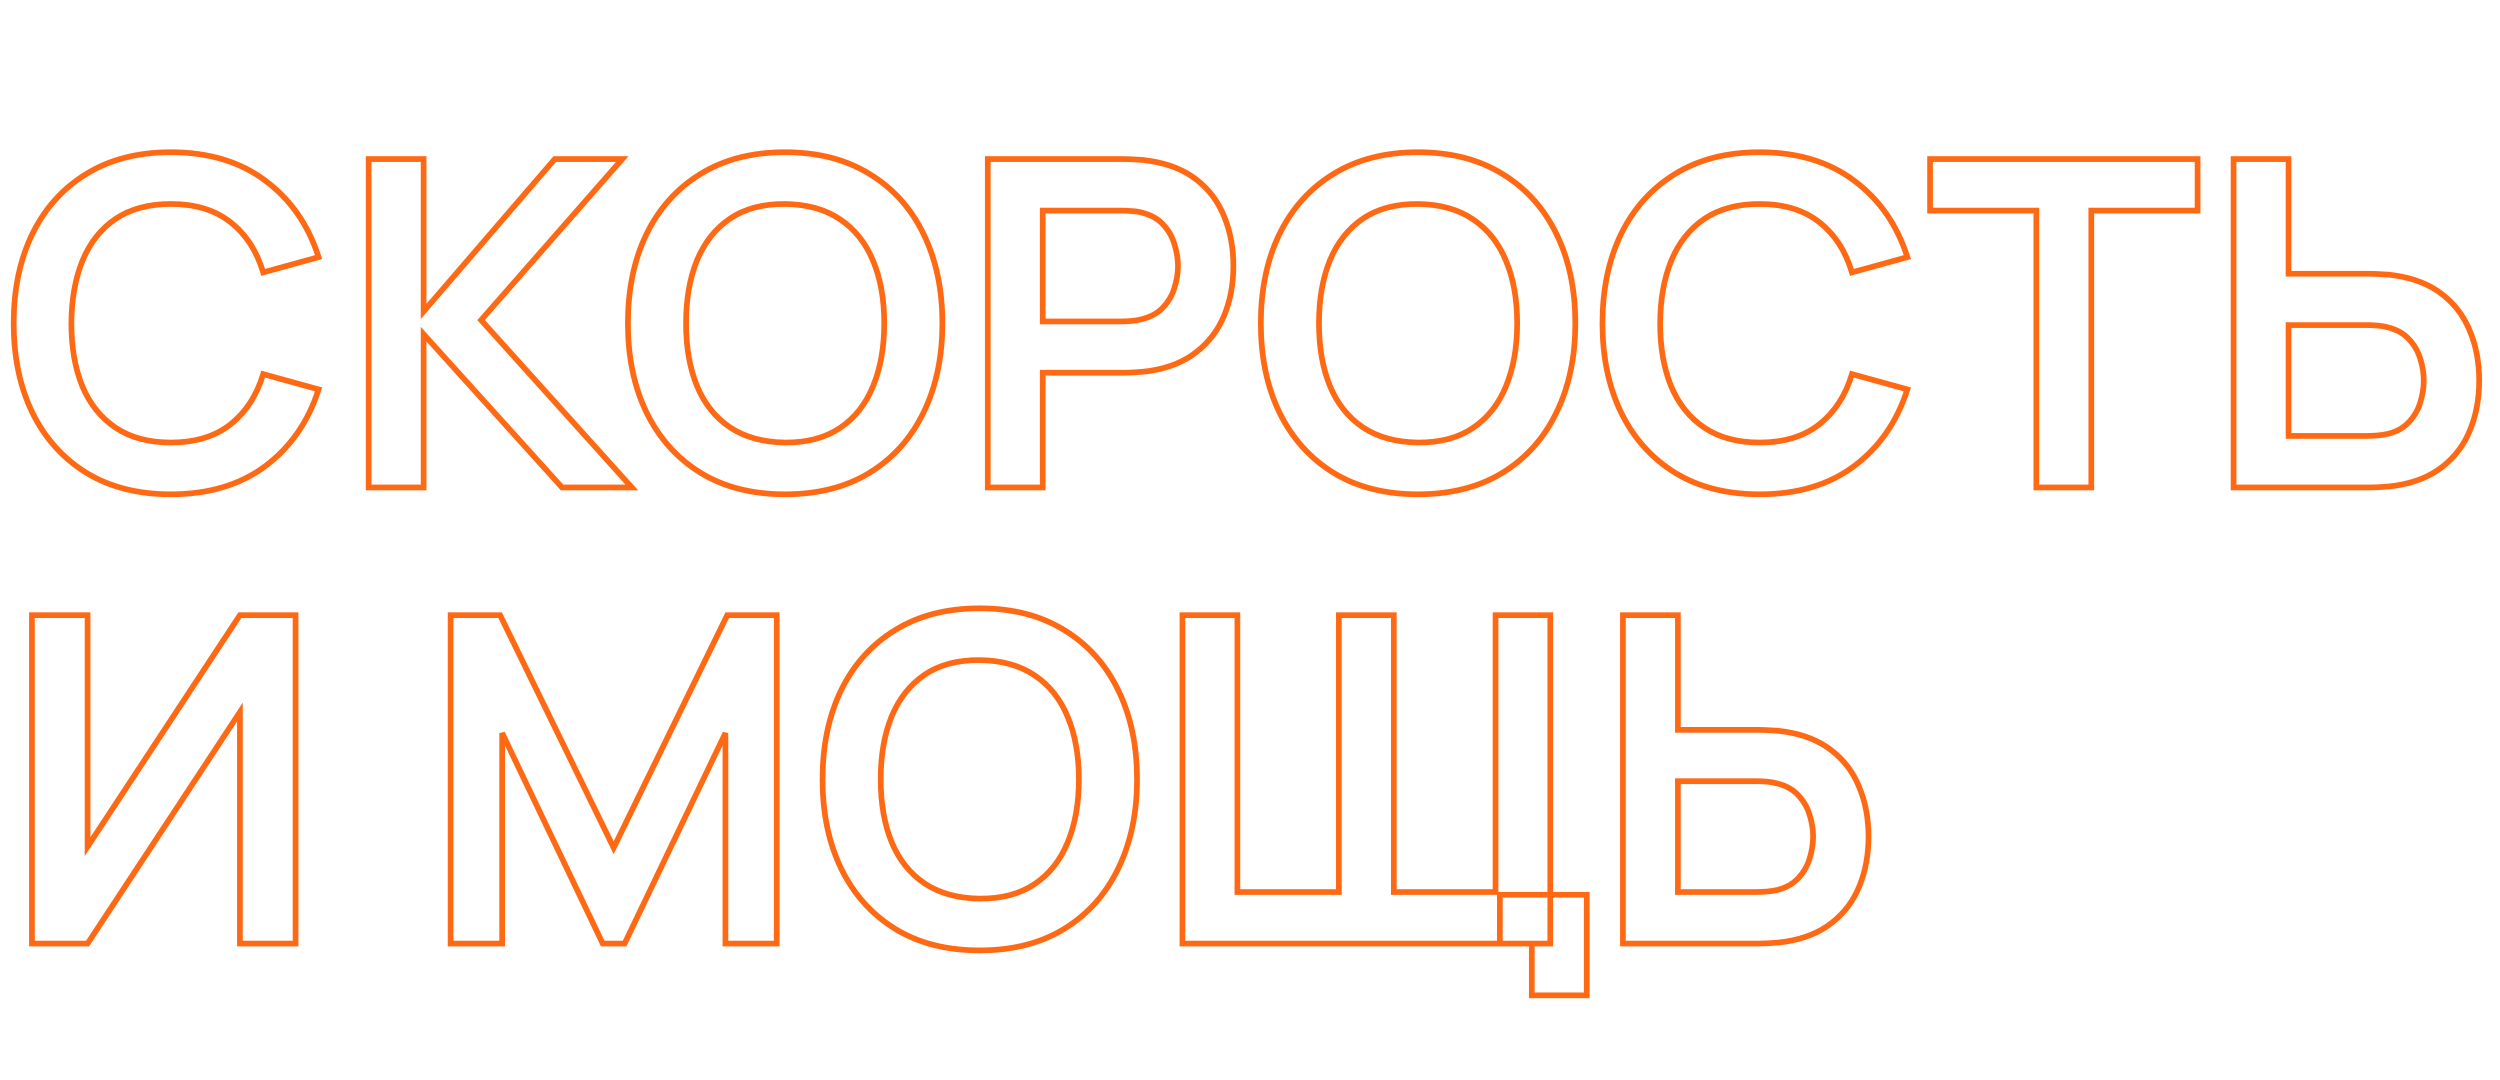 <svg width="877" height="379" viewBox="0 0 877 379" fill="none" xmlns="http://www.w3.org/2000/svg">
<path d="M30.32 165.88L29.795 166.731L29.799 166.734L30.32 165.88ZM11.36 144.76L10.46 145.197L10.462 145.201L11.36 144.76ZM11.36 82.04L10.462 81.599L10.46 81.603L11.36 82.04ZM30.32 61L30.841 61.854L30.845 61.851L30.32 61ZM93.12 63.4L92.519 64.199L92.522 64.201L93.12 63.4ZM111.76 90.2L112.026 91.164L113.028 90.888L112.713 89.897L111.76 90.2ZM92.32 95.56L91.362 95.846L91.641 96.784L92.586 96.524L92.32 95.56ZM80.88 77.96L80.259 78.744L80.264 78.748L80.88 77.96ZM40.56 76.76L40.003 75.929L39.999 75.932L40.56 76.76ZM28.96 91.4L28.037 91.016L28.035 91.02L28.96 91.4ZM25.04 113.4L24.04 113.394V113.4H25.04ZM28.88 135.48L27.954 135.857L27.958 135.866L28.88 135.48ZM40.56 150.04L41.117 149.209L41.117 149.209L40.56 150.04ZM80.88 148.84L80.259 148.056L80.259 148.056L80.88 148.84ZM92.32 131.24L92.586 130.276L91.643 130.016L91.362 130.953L92.32 131.24ZM111.76 136.6L112.713 136.903L113.028 135.912L112.026 135.636L111.76 136.6ZM93.12 163.48L93.719 164.281L93.722 164.279L93.12 163.48ZM59.92 172.4C48.547 172.4 38.869 169.927 30.841 165.026L29.799 166.734C38.198 171.86 48.253 174.4 59.92 174.4V172.4ZM30.845 165.029C22.799 160.065 16.605 153.171 12.258 144.319L10.462 145.201C14.969 154.376 21.415 161.561 29.795 166.731L30.845 165.029ZM12.26 144.323C7.964 135.469 5.8 125.17 5.8 113.4H3.8C3.8 125.417 6.01 136.024 10.46 145.197L12.26 144.323ZM5.8 113.4C5.8 101.63 7.964 91.331 12.26 82.477L10.46 81.603C6.01 90.776 3.8 101.383 3.8 113.4H5.8ZM12.258 82.481C16.604 73.63 22.797 66.763 30.841 61.853L29.799 60.146C21.416 65.263 14.969 72.423 10.462 81.599L12.258 82.481ZM30.845 61.851C38.872 56.899 48.549 54.4 59.92 54.4V52.4C48.251 52.4 38.194 54.968 29.795 60.149L30.845 61.851ZM59.92 54.4C73.027 54.4 83.871 57.687 92.519 64.199L93.722 62.601C84.662 55.78 73.373 52.4 59.92 52.4V54.4ZM92.522 64.201C101.196 70.681 107.292 79.434 110.807 90.503L112.713 89.897C109.081 78.459 102.751 69.346 93.719 62.599L92.522 64.201ZM111.494 89.236L92.054 94.596L92.586 96.524L112.026 91.164L111.494 89.236ZM93.278 95.275C90.988 87.586 87.07 81.532 81.496 77.172L80.264 78.748C85.464 82.815 89.172 88.494 91.362 95.846L93.278 95.275ZM81.501 77.176C75.897 72.737 68.675 70.56 59.92 70.56V72.56C68.339 72.56 75.09 74.649 80.259 78.744L81.501 77.176ZM59.92 70.56C52.037 70.56 45.377 72.328 40.003 75.929L41.117 77.591C46.089 74.258 52.337 72.56 59.92 72.56V70.56ZM39.999 75.932C34.701 79.519 30.717 84.562 28.037 91.016L29.884 91.784C32.43 85.651 36.179 80.934 41.121 77.588L39.999 75.932ZM28.035 91.02C25.416 97.404 24.094 104.87 24.04 113.394L26.04 113.406C26.093 105.077 27.384 97.876 29.885 91.78L28.035 91.02ZM24.04 113.4C24.04 121.926 25.335 129.419 27.954 135.857L29.806 135.103C27.305 128.955 26.04 121.728 26.04 113.4H24.04ZM27.958 135.866C30.64 142.271 34.653 147.286 40.003 150.871L41.117 149.209C36.12 145.861 32.347 141.169 29.802 135.094L27.958 135.866ZM40.003 150.871C45.377 154.472 52.037 156.24 59.92 156.24V154.24C52.337 154.24 46.089 152.542 41.117 149.209L40.003 150.871ZM59.92 156.24C68.675 156.24 75.897 154.062 81.501 149.624L80.259 148.056C75.09 152.151 68.339 154.24 59.92 154.24V156.24ZM81.501 149.624C87.069 145.213 90.987 139.163 93.278 131.527L91.362 130.953C89.173 138.251 85.464 143.933 80.259 148.056L81.501 149.624ZM92.054 132.204L111.494 137.564L112.026 135.636L92.586 130.276L92.054 132.204ZM110.807 136.297C107.292 147.366 101.195 156.148 92.519 162.681L93.722 164.279C102.752 157.479 109.081 148.34 112.713 136.903L110.807 136.297ZM92.522 162.679C83.874 169.139 73.029 172.4 59.92 172.4V174.4C73.371 174.4 84.66 171.048 93.719 164.281L92.522 162.679ZM129.325 171H128.325V172H129.325V171ZM129.325 55.8V54.8H128.325V55.8H129.325ZM148.605 55.8H149.605V54.8H148.605V55.8ZM148.605 109.24H147.605V111.935L149.363 109.892L148.605 109.24ZM194.605 55.8V54.8H194.146L193.847 55.148L194.605 55.8ZM218.285 55.8L219.037 56.459L220.492 54.8H218.285V55.8ZM168.765 112.28L168.013 111.621L167.427 112.289L168.022 112.949L168.765 112.28ZM221.645 171V172H223.891L222.388 170.331L221.645 171ZM197.165 171L196.423 171.67L196.721 172H197.165V171ZM148.605 117.24L149.347 116.57L147.605 114.641V117.24H148.605ZM148.605 171V172H149.605V171H148.605ZM130.325 171V55.8H128.325V171H130.325ZM129.325 56.8H148.605V54.8H129.325V56.8ZM147.605 55.8V109.24H149.605V55.8H147.605ZM149.363 109.892L195.363 56.452L193.847 55.148L147.847 108.588L149.363 109.892ZM194.605 56.8H218.285V54.8H194.605V56.8ZM217.533 55.141L168.013 111.621L169.517 112.939L219.037 56.459L217.533 55.141ZM168.022 112.949L220.902 171.669L222.388 170.331L169.508 111.611L168.022 112.949ZM221.645 170H197.165V172H221.645V170ZM197.907 170.33L149.347 116.57L147.863 117.91L196.423 171.67L197.907 170.33ZM147.605 117.24V171H149.605V117.24H147.605ZM148.605 170H129.325V172H148.605V170ZM245.789 165.88L245.264 166.731L245.268 166.734L245.789 165.88ZM226.829 144.76L225.929 145.197L225.931 145.201L226.829 144.76ZM226.829 82.04L225.931 81.599L225.929 81.603L226.829 82.04ZM245.789 61L246.31 61.854L246.314 61.851L245.789 61ZM304.989 61L304.464 61.851L304.47 61.855L304.989 61ZM323.949 82.04L323.049 82.477L323.051 82.481L323.949 82.04ZM323.949 144.76L323.051 144.319L323.049 144.323L323.949 144.76ZM304.989 165.88L305.51 166.734L305.511 166.733L304.989 165.88ZM275.389 155.24L275.375 156.24L275.382 156.24L275.389 155.24ZM294.669 150.12L294.112 149.289L294.108 149.292L294.669 150.12ZM306.269 135.48L305.345 135.096L305.342 135.103L306.269 135.48ZM306.269 91.48L305.344 91.86L305.348 91.869L306.269 91.48ZM294.669 76.92L294.108 77.748L294.112 77.751L294.669 76.92ZM275.389 71.56L275.403 70.56L275.396 70.56L275.389 71.56ZM256.109 76.68L256.669 77.508L256.669 77.508L256.109 76.68ZM244.509 91.32L243.585 90.936L243.582 90.943L244.509 91.32ZM244.509 135.4L243.584 135.78L243.585 135.782L244.509 135.4ZM256.029 149.88L255.468 150.708L255.472 150.711L256.029 149.88ZM275.389 172.4C264.016 172.4 254.338 169.927 246.31 165.026L245.268 166.734C253.666 171.86 263.721 174.4 275.389 174.4V172.4ZM246.314 165.029C238.267 160.065 232.073 153.171 227.726 144.319L225.931 145.201C230.437 154.376 236.883 161.561 245.264 166.731L246.314 165.029ZM227.728 144.323C223.432 135.469 221.269 125.17 221.269 113.4H219.269C219.269 125.417 221.478 136.024 225.929 145.197L227.728 144.323ZM221.269 113.4C221.269 101.63 223.432 91.331 227.728 82.477L225.929 81.603C221.478 90.776 219.269 101.383 219.269 113.4H221.269ZM227.726 82.481C232.073 73.63 238.266 66.763 246.31 61.853L245.268 60.146C236.885 65.263 230.438 72.423 225.931 81.599L227.726 82.481ZM246.314 61.851C254.341 56.899 264.018 54.4 275.389 54.4V52.4C263.72 52.4 253.663 54.968 245.264 60.149L246.314 61.851ZM275.389 54.4C286.76 54.4 296.436 56.899 304.464 61.851L305.514 60.149C297.114 54.968 287.058 52.4 275.389 52.4V54.4ZM304.47 61.855C312.566 66.765 318.757 73.63 323.049 82.477L324.848 81.603C320.394 72.424 313.945 65.262 305.507 60.145L304.47 61.855ZM323.051 82.481C327.399 91.334 329.589 101.632 329.589 113.4H331.589C331.589 101.382 329.352 90.773 324.846 81.599L323.051 82.481ZM329.589 113.4C329.589 125.168 327.399 135.466 323.051 144.319L324.846 145.201C329.352 136.027 331.589 125.418 331.589 113.4H329.589ZM323.049 144.323C318.756 153.171 312.564 160.064 304.466 165.027L305.511 166.733C313.946 161.563 320.395 154.376 324.848 145.197L323.049 144.323ZM304.468 165.026C296.44 169.927 286.761 172.4 275.389 172.4V174.4C287.056 174.4 297.111 171.86 305.51 166.734L304.468 165.026ZM275.382 156.24C283.266 156.294 289.904 154.554 295.229 150.948L294.108 149.292C289.193 152.62 282.978 154.292 275.396 154.24L275.382 156.24ZM295.225 150.951C300.58 147.363 304.567 142.317 307.195 135.857L305.342 135.103C302.85 141.229 299.105 145.944 294.112 149.289L295.225 150.951ZM307.192 135.864C309.867 129.424 311.189 121.928 311.189 113.4H309.189C309.189 121.725 307.898 128.95 305.345 135.096L307.192 135.864ZM311.189 113.4C311.189 104.873 309.867 97.428 307.19 91.091L305.348 91.869C307.897 97.906 309.189 105.074 309.189 113.4H311.189ZM307.194 91.1C304.565 84.693 300.577 79.676 295.225 76.089L294.112 77.751C299.107 81.098 302.852 85.787 305.344 91.86L307.194 91.1ZM295.229 76.092C289.912 72.491 283.282 70.669 275.403 70.56L275.375 72.56C282.962 72.665 289.186 74.415 294.108 77.748L295.229 76.092ZM275.396 70.56C267.511 70.506 260.873 72.246 255.548 75.852L256.669 77.508C261.584 74.18 267.8 72.508 275.382 72.56L275.396 70.56ZM255.548 75.852C250.25 79.439 246.266 84.482 243.585 90.936L245.432 91.704C247.979 85.572 251.728 80.854 256.669 77.508L255.548 75.852ZM243.582 90.943C240.964 97.381 239.669 104.874 239.669 113.4H241.669C241.669 105.072 242.934 97.846 245.435 91.697L243.582 90.943ZM239.669 113.4C239.669 121.926 240.964 129.393 243.584 135.78L245.434 135.02C242.934 128.927 241.669 121.728 241.669 113.4H239.669ZM243.585 135.782C246.213 142.134 250.172 147.122 255.468 150.708L256.589 149.052C251.645 145.704 247.924 141.039 245.433 135.018L243.585 135.782ZM255.472 150.711C260.841 154.309 267.495 156.131 275.375 156.24L275.403 154.24C267.816 154.135 261.563 152.385 256.585 149.049L255.472 150.711ZM346.513 171H345.513V172H346.513V171ZM346.513 55.8V54.8H345.513V55.8H346.513ZM398.433 55.96L398.372 56.958L398.387 56.959L398.402 56.959L398.433 55.96ZM403.313 56.44L403.137 57.424L403.149 57.427L403.162 57.429L403.313 56.44ZM419.792 63.08L419.173 63.865L419.177 63.868L419.792 63.08ZM429.473 76.04L428.543 76.41L428.548 76.421L429.473 76.04ZM429.473 110.6L430.397 110.981L430.398 110.978L429.473 110.6ZM419.713 123.48L419.097 122.692L419.093 122.695L419.713 123.48ZM403.313 130.12L403.454 131.11L403.464 131.108L403.313 130.12ZM398.353 130.6L398.294 129.602L398.292 129.602L398.353 130.6ZM365.793 130.76V129.76H364.793V130.76H365.793ZM365.793 171V172H366.793V171H365.793ZM365.793 112.76H364.793V113.76H365.793V112.76ZM396.913 112.6L396.992 113.597L396.992 113.597L396.913 112.6ZM400.593 111.96L400.35 110.99L400.334 110.994L400.318 110.998L400.593 111.96ZM408.113 107.72L407.377 107.043L407.372 107.048L407.367 107.053L408.113 107.72ZM412.033 100.84L411.078 100.542L411.075 100.551L411.073 100.56L412.033 100.84ZM412.033 85.8L411.071 86.075L411.074 86.087L411.078 86.098L412.033 85.8ZM408.113 78.84L407.367 79.507L407.372 79.512L407.377 79.517L408.113 78.84ZM400.593 74.6L400.318 75.561L400.334 75.566L400.35 75.57L400.593 74.6ZM396.913 74.04L396.833 75.037L396.853 75.038L396.873 75.039L396.913 74.04ZM365.793 73.88V72.88H364.793V73.88H365.793ZM347.513 171V55.8H345.513V171H347.513ZM346.513 56.8H394.113V54.8H346.513V56.8ZM394.113 56.8C395.204 56.8 396.622 56.852 398.372 56.958L398.493 54.962C396.723 54.855 395.261 54.8 394.113 54.8V56.8ZM398.402 56.959C400.121 57.012 401.698 57.168 403.137 57.424L403.488 55.456C401.94 55.179 400.264 55.015 398.463 54.961L398.402 56.959ZM403.162 57.429C409.696 58.422 415.016 60.581 419.173 63.865L420.412 62.295C415.929 58.753 410.263 56.485 403.463 55.451L403.162 57.429ZM419.177 63.868C423.409 67.171 426.528 71.346 428.543 76.41L430.402 75.67C428.257 70.281 424.923 65.816 420.408 62.292L419.177 63.868ZM428.548 76.421C430.625 81.459 431.673 87.087 431.673 93.32H433.673C433.673 86.86 432.586 80.968 430.397 75.659L428.548 76.421ZM431.673 93.32C431.673 99.499 430.626 105.128 428.547 110.222L430.398 110.978C432.586 105.618 433.673 99.728 433.673 93.32H431.673ZM428.548 110.219C426.48 115.233 423.333 119.386 419.097 122.692L420.328 124.268C424.839 120.747 428.198 116.313 430.397 110.981L428.548 110.219ZM419.093 122.695C414.935 125.98 409.64 128.139 403.161 129.132L403.464 131.108C410.212 130.075 415.85 127.806 420.332 124.265L419.093 122.695ZM403.171 129.13C401.71 129.339 400.085 129.496 398.294 129.602L398.411 131.598C400.247 131.49 401.928 131.328 403.454 131.11L403.171 129.13ZM398.292 129.602C396.541 129.708 395.15 129.76 394.113 129.76V131.76C395.208 131.76 396.644 131.705 398.413 131.598L398.292 129.602ZM394.113 129.76H365.793V131.76H394.113V129.76ZM364.793 130.76V171H366.793V130.76H364.793ZM365.793 170H346.513V172H365.793V170ZM365.793 113.76H393.313V111.76H365.793V113.76ZM393.313 113.76C394.411 113.76 395.639 113.705 396.992 113.597L396.833 111.603C395.52 111.708 394.347 111.76 393.313 111.76V113.76ZM396.992 113.597C398.382 113.486 399.675 113.262 400.867 112.922L400.318 110.998C399.27 111.298 398.11 111.501 396.833 111.603L396.992 113.597ZM400.835 112.93C404.187 112.092 406.885 110.592 408.858 108.387L407.367 107.053C405.714 108.902 403.398 110.228 400.35 110.99L400.835 112.93ZM408.848 108.397C410.816 106.261 412.201 103.833 412.993 101.12L411.073 100.56C410.37 102.967 409.143 105.125 407.377 107.043L408.848 108.397ZM412.987 101.138C413.814 98.491 414.233 95.883 414.233 93.32H412.233C412.233 95.663 411.851 98.069 411.078 100.542L412.987 101.138ZM414.233 93.32C414.233 90.757 413.814 88.149 412.987 85.502L411.078 86.098C411.851 88.571 412.233 90.977 412.233 93.32H414.233ZM412.994 85.525C412.204 82.76 410.819 80.302 408.848 78.162L407.377 79.517C409.139 81.431 410.368 83.614 411.071 86.075L412.994 85.525ZM408.858 78.173C406.885 75.968 404.187 74.468 400.835 73.63L400.35 75.57C403.398 76.332 405.714 77.659 407.367 79.507L408.858 78.173ZM400.867 73.638C399.661 73.294 398.354 73.097 396.952 73.041L396.873 75.039C398.138 75.09 399.284 75.266 400.318 75.561L400.867 73.638ZM396.992 73.043C395.639 72.935 394.411 72.88 393.313 72.88V74.88C394.347 74.88 395.52 74.932 396.833 75.037L396.992 73.043ZM393.313 72.88H365.793V74.88H393.313V72.88ZM364.793 73.88V112.76H366.793V73.88H364.793ZM467.82 165.88L467.295 166.731L467.299 166.734L467.82 165.88ZM448.86 144.76L447.96 145.197L447.962 145.201L448.86 144.76ZM448.86 82.04L447.962 81.599L447.96 81.603L448.86 82.04ZM467.82 61L468.341 61.854L468.345 61.851L467.82 61ZM527.02 61L526.495 61.851L526.501 61.855L527.02 61ZM545.98 82.04L545.08 82.477L545.082 82.481L545.98 82.04ZM545.98 144.76L545.082 144.319L545.08 144.323L545.98 144.76ZM527.02 165.88L527.541 166.734L527.543 166.733L527.02 165.88ZM497.42 155.24L497.406 156.24L497.413 156.24L497.42 155.24ZM516.7 150.12L516.143 149.289L516.139 149.292L516.7 150.12ZM528.3 135.48L527.376 135.096L527.374 135.103L528.3 135.48ZM528.3 91.48L527.375 91.86L527.379 91.869L528.3 91.48ZM516.7 76.92L516.139 77.748L516.143 77.751L516.7 76.92ZM497.42 71.56L497.434 70.56L497.427 70.56L497.42 71.56ZM478.14 76.68L478.701 77.508L478.701 77.508L478.14 76.68ZM466.54 91.32L465.616 90.936L465.614 90.943L466.54 91.32ZM466.54 135.4L465.615 135.78L465.616 135.782L466.54 135.4ZM478.06 149.88L477.499 150.708L477.503 150.711L478.06 149.88ZM497.42 172.4C486.047 172.4 476.369 169.927 468.341 165.026L467.299 166.734C475.698 171.86 485.753 174.4 497.42 174.4V172.4ZM468.345 165.029C460.299 160.065 454.105 153.171 449.758 144.319L447.962 145.201C452.469 154.376 458.915 161.561 467.295 166.731L468.345 165.029ZM449.76 144.323C445.464 135.469 443.3 125.17 443.3 113.4H441.3C441.3 125.417 443.51 136.024 447.96 145.197L449.76 144.323ZM443.3 113.4C443.3 101.63 445.464 91.331 449.76 82.477L447.96 81.603C443.51 90.776 441.3 101.383 441.3 113.4H443.3ZM449.758 82.481C454.104 73.63 460.297 66.763 468.341 61.853L467.299 60.146C458.916 65.263 452.469 72.423 447.962 81.599L449.758 82.481ZM468.345 61.851C476.372 56.899 486.049 54.4 497.42 54.4V52.4C485.751 52.4 475.694 54.968 467.295 60.149L468.345 61.851ZM497.42 54.4C508.791 54.4 518.468 56.899 526.495 61.851L527.545 60.149C519.146 54.968 509.089 52.4 497.42 52.4V54.4ZM526.501 61.855C534.597 66.765 540.788 73.63 545.08 82.477L546.88 81.603C542.425 72.424 535.976 65.262 527.539 60.145L526.501 61.855ZM545.082 82.481C549.43 91.334 551.62 101.632 551.62 113.4H553.62C553.62 101.382 551.383 90.773 546.878 81.599L545.082 82.481ZM551.62 113.4C551.62 125.168 549.43 135.466 545.082 144.319L546.878 145.201C551.383 136.027 553.62 125.418 553.62 113.4H551.62ZM545.08 144.323C540.787 153.171 534.596 160.064 526.497 165.027L527.543 166.733C535.978 161.563 542.426 154.376 546.88 145.197L545.08 144.323ZM526.499 165.026C518.471 169.927 508.793 172.4 497.42 172.4V174.4C509.087 174.4 519.142 171.86 527.541 166.734L526.499 165.026ZM497.413 156.24C505.298 156.294 511.935 154.554 517.261 150.948L516.139 149.292C511.225 152.62 505.009 154.292 497.427 154.24L497.413 156.24ZM517.257 150.951C522.611 147.363 526.598 142.317 529.226 135.857L527.374 135.103C524.882 141.229 521.136 145.944 516.143 149.289L517.257 150.951ZM529.224 135.864C531.898 129.424 533.22 121.928 533.22 113.4H531.22C531.22 121.725 529.929 128.95 527.376 135.096L529.224 135.864ZM533.22 113.4C533.22 104.873 531.898 97.428 529.221 91.091L527.379 91.869C529.929 97.906 531.22 105.074 531.22 113.4H533.22ZM529.225 91.1C526.596 84.693 522.609 79.676 517.257 76.089L516.143 77.751C521.138 81.098 524.884 85.787 527.375 91.86L529.225 91.1ZM517.261 76.092C511.943 72.491 505.313 70.669 497.434 70.56L497.406 72.56C504.993 72.665 511.217 74.415 516.139 77.748L517.261 76.092ZM497.427 70.56C489.542 70.506 482.905 72.246 477.579 75.852L478.701 77.508C483.615 74.18 489.831 72.508 497.413 72.56L497.427 70.56ZM477.579 75.852C472.281 79.439 468.297 84.482 465.616 90.936L467.464 91.704C470.01 85.572 473.759 80.854 478.701 77.508L477.579 75.852ZM465.614 90.943C462.995 97.381 461.7 104.874 461.7 113.4H463.7C463.7 105.072 464.965 97.846 467.466 91.697L465.614 90.943ZM461.7 113.4C461.7 121.926 462.995 129.393 465.615 135.78L467.465 135.02C464.965 128.927 463.7 121.728 463.7 113.4H461.7ZM465.616 135.782C468.244 142.134 472.204 147.122 477.499 150.708L478.621 149.052C473.676 145.704 469.956 141.039 467.464 135.018L465.616 135.782ZM477.503 150.711C482.872 154.309 489.526 156.131 497.406 156.24L497.434 154.24C489.847 154.135 483.594 152.385 478.617 149.049L477.503 150.711ZM587.664 165.88L587.139 166.731L587.143 166.734L587.664 165.88ZM568.704 144.76L567.804 145.197L567.806 145.201L568.704 144.76ZM568.704 82.04L567.806 81.599L567.804 81.603L568.704 82.04ZM587.664 61L588.185 61.854L588.189 61.851L587.664 61ZM650.464 63.4L649.862 64.199L649.865 64.201L650.464 63.4ZM669.104 90.2L669.37 91.164L670.371 90.888L670.057 89.897L669.104 90.2ZM649.664 95.56L648.705 95.846L648.985 96.784L649.93 96.524L649.664 95.56ZM638.224 77.96L637.603 78.744L637.608 78.748L638.224 77.96ZM597.904 76.76L597.347 75.929L597.343 75.932L597.904 76.76ZM586.304 91.4L585.38 91.016L585.379 91.02L586.304 91.4ZM582.384 113.4L581.384 113.394V113.4H582.384ZM586.224 135.48L585.297 135.857L585.301 135.866L586.224 135.48ZM597.904 150.04L598.46 149.209L598.46 149.209L597.904 150.04ZM638.224 148.84L637.603 148.056L637.603 148.056L638.224 148.84ZM649.664 131.24L649.93 130.276L648.987 130.016L648.706 130.953L649.664 131.24ZM669.104 136.6L670.057 136.903L670.371 135.912L669.37 135.636L669.104 136.6ZM650.464 163.48L651.062 164.281L651.065 164.279L650.464 163.48ZM617.264 172.4C605.891 172.4 596.213 169.927 588.185 165.026L587.143 166.734C595.541 171.86 605.596 174.4 617.264 174.4V172.4ZM588.189 165.029C580.142 160.065 573.948 153.171 569.601 144.319L567.806 145.201C572.312 154.376 578.758 161.561 587.139 166.731L588.189 165.029ZM569.603 144.323C565.307 135.469 563.144 125.17 563.144 113.4H561.144C561.144 125.417 563.353 136.024 567.804 145.197L569.603 144.323ZM563.144 113.4C563.144 101.63 565.307 91.331 569.603 82.477L567.804 81.603C563.353 90.776 561.144 101.383 561.144 113.4H563.144ZM569.601 82.481C573.948 73.63 580.141 66.763 588.185 61.853L587.143 60.146C578.76 65.263 572.313 72.423 567.806 81.599L569.601 82.481ZM588.189 61.851C596.216 56.899 605.893 54.4 617.264 54.4V52.4C605.595 52.4 595.538 54.968 587.139 60.149L588.189 61.851ZM617.264 54.4C630.371 54.4 641.215 57.687 649.862 64.199L651.065 62.601C642.006 55.78 630.716 52.4 617.264 52.4V54.4ZM649.865 64.201C658.54 70.681 664.636 79.434 668.151 90.503L670.057 89.897C666.425 78.459 660.095 69.346 651.062 62.599L649.865 64.201ZM668.838 89.236L649.398 94.596L649.93 96.524L669.37 91.164L668.838 89.236ZM650.622 95.275C648.332 87.586 644.413 81.532 638.84 77.172L637.608 78.748C642.808 82.815 646.516 88.494 648.705 95.846L650.622 95.275ZM638.845 77.176C633.241 72.737 626.018 70.56 617.264 70.56V72.56C625.683 72.56 632.433 74.649 637.603 78.744L638.845 77.176ZM617.264 70.56C609.38 70.56 602.721 72.328 597.347 75.929L598.46 77.591C603.433 74.258 609.681 72.56 617.264 72.56V70.56ZM597.343 75.932C592.045 79.519 588.061 84.562 585.38 91.016L587.227 91.784C589.774 85.651 593.523 80.934 598.464 77.588L597.343 75.932ZM585.379 91.02C582.76 97.404 581.438 104.87 581.384 113.394L583.384 113.406C583.436 105.077 584.728 97.876 587.229 91.78L585.379 91.02ZM581.384 113.4C581.384 121.926 582.679 129.419 585.297 135.857L587.15 135.103C584.649 128.955 583.384 121.728 583.384 113.4H581.384ZM585.301 135.866C587.984 142.271 591.997 147.286 597.347 150.871L598.46 149.209C593.464 145.861 589.691 141.169 587.146 135.094L585.301 135.866ZM597.347 150.871C602.721 154.472 609.38 156.24 617.264 156.24V154.24C609.681 154.24 603.433 152.542 598.46 149.209L597.347 150.871ZM617.264 156.24C626.018 156.24 633.241 154.062 638.845 149.624L637.603 148.056C632.433 152.151 625.683 154.24 617.264 154.24V156.24ZM638.845 149.624C644.413 145.213 648.331 139.163 650.622 131.527L648.706 130.953C646.517 138.251 642.808 143.933 637.603 148.056L638.845 149.624ZM649.398 132.204L668.838 137.564L669.37 135.636L649.93 130.276L649.398 132.204ZM668.151 136.297C664.636 147.366 658.539 156.148 649.862 162.681L651.065 164.279C660.096 157.479 666.425 148.34 670.057 136.903L668.151 136.297ZM649.865 162.679C641.217 169.139 630.373 172.4 617.264 172.4V174.4C630.715 174.4 642.003 171.048 651.062 164.281L649.865 162.679ZM714.349 171H713.349V172H714.349V171ZM714.349 73.88H715.349V72.88H714.349V73.88ZM677.069 73.88H676.069V74.88H677.069V73.88ZM677.069 55.8V54.8H676.069V55.8H677.069ZM770.909 55.8H771.909V54.8H770.909V55.8ZM770.909 73.88V74.88H771.909V73.88H770.909ZM733.629 73.88V72.88H732.629V73.88H733.629ZM733.629 171V172H734.629V171H733.629ZM715.349 171V73.88H713.349V171H715.349ZM714.349 72.88H677.069V74.88H714.349V72.88ZM678.069 73.88V55.8H676.069V73.88H678.069ZM677.069 56.8H770.909V54.8H677.069V56.8ZM769.909 55.8V73.88H771.909V55.8H769.909ZM770.909 72.88H733.629V74.88H770.909V72.88ZM732.629 73.88V171H734.629V73.88H732.629ZM733.629 170H714.349V172H733.629V170ZM783.54 171H782.54V172H783.54V171ZM783.54 55.8V54.8H782.54V55.8H783.54ZM802.82 55.8H803.82V54.8H802.82V55.8ZM802.82 96.04H801.82V97.04H802.82V96.04ZM835.46 96.2L835.401 97.198L835.416 97.199L835.431 97.2L835.46 96.2ZM840.42 96.68L840.244 97.664L840.256 97.667L840.269 97.668L840.42 96.68ZM856.82 103.32L856.2 104.105L856.205 104.108L856.82 103.32ZM866.5 116.28L865.571 116.65L865.576 116.661L866.5 116.28ZM866.5 150.84L865.574 150.462L865.572 150.467L866.5 150.84ZM856.82 163.72L856.205 162.932L856.2 162.935L856.82 163.72ZM840.42 170.36L840.561 171.35L840.571 171.348L840.42 170.36ZM835.46 170.84L835.401 169.842L835.4 169.842L835.46 170.84ZM802.82 152.92H801.82V153.92H802.82V152.92ZM833.94 152.76L833.86 151.763L833.857 151.763L833.94 152.76ZM837.7 152.2L837.922 153.175L837.934 153.172L837.946 153.169L837.7 152.2ZM845.14 147.96L844.404 147.283L844.4 147.288L844.395 147.293L845.14 147.96ZM849.06 141.08L848.104 140.787L848.1 140.8L849.06 141.08ZM849.06 125.96L848.1 126.24L848.103 126.249L848.106 126.258L849.06 125.96ZM845.14 119.08L844.395 119.747L844.4 119.752L844.404 119.757L845.14 119.08ZM837.7 114.84L837.437 115.805L837.445 115.807L837.454 115.809L837.7 114.84ZM833.94 114.2L833.857 115.197L833.86 115.197L833.94 114.2ZM802.82 114.04V113.04H801.82V114.04H802.82ZM784.54 171V55.8H782.54V171H784.54ZM783.54 56.8H802.82V54.8H783.54V56.8ZM801.82 55.8V96.04H803.82V55.8H801.82ZM802.82 97.04H831.14V95.04H802.82V97.04ZM831.14 97.04C832.178 97.04 833.596 97.092 835.401 97.198L835.519 95.202C833.697 95.095 832.235 95.04 831.14 95.04V97.04ZM835.431 97.2C837.204 97.252 838.808 97.408 840.244 97.664L840.596 95.696C839.046 95.419 837.343 95.255 835.489 95.2L835.431 97.2ZM840.269 97.668C846.747 98.661 852.042 100.82 856.2 104.105L857.44 102.535C852.958 98.994 847.319 96.725 840.571 95.692L840.269 97.668ZM856.205 104.108C860.436 107.411 863.556 111.586 865.571 116.65L867.429 115.91C865.284 110.521 861.951 106.056 857.435 102.532L856.205 104.108ZM865.576 116.661C867.653 121.699 868.7 127.301 868.7 133.48H870.7C870.7 127.072 869.614 121.207 867.424 115.899L865.576 116.661ZM868.7 133.48C868.7 139.713 867.653 145.369 865.574 150.462L867.426 151.218C869.614 145.857 870.7 139.94 870.7 133.48H868.7ZM865.572 150.467C863.558 155.478 860.438 159.627 856.205 162.932L857.435 164.508C861.948 160.986 865.282 156.549 867.428 151.213L865.572 150.467ZM856.2 162.935C852.042 166.22 846.747 168.379 840.269 169.372L840.571 171.348C847.319 170.315 852.958 168.046 857.44 164.505L856.2 162.935ZM840.279 169.37C838.818 169.579 837.192 169.736 835.401 169.842L835.519 171.838C837.354 171.73 839.036 171.568 840.561 171.35L840.279 169.37ZM835.4 169.842C833.65 169.948 832.232 170 831.14 170V172C832.288 172 833.75 171.945 835.52 171.838L835.4 169.842ZM831.14 170H783.54V172H831.14V170ZM802.82 153.92H830.34V151.92H802.82V153.92ZM830.34 153.92C831.491 153.92 832.719 153.865 834.023 153.757L833.857 151.763C832.601 151.868 831.429 151.92 830.34 151.92V153.92ZM834.02 153.757C835.396 153.647 836.697 153.454 837.922 153.175L837.478 151.225C836.357 151.48 835.151 151.66 833.86 151.763L834.02 153.757ZM837.946 153.169C841.248 152.33 843.915 150.828 845.885 148.627L844.395 147.293C842.738 149.145 840.446 150.47 837.454 151.231L837.946 153.169ZM845.876 148.637C847.843 146.501 849.229 144.073 850.02 141.36L848.1 140.8C847.398 143.207 846.17 145.365 844.404 147.283L845.876 148.637ZM850.016 141.373C850.842 138.675 851.26 136.043 851.26 133.48H849.26C849.26 135.824 848.878 138.258 848.104 140.787L850.016 141.373ZM851.26 133.48C851.26 130.917 850.842 128.309 850.014 125.662L848.106 126.258C848.878 128.731 849.26 131.137 849.26 133.48H851.26ZM850.02 125.68C849.229 122.967 847.843 120.539 845.876 118.403L844.404 119.757C846.17 121.675 847.398 123.833 848.1 126.24L850.02 125.68ZM845.885 118.413C843.915 116.212 841.248 114.71 837.946 113.871L837.454 115.809C840.446 116.57 842.738 117.895 844.395 119.747L845.885 118.413ZM837.963 113.875C836.724 113.537 835.409 113.314 834.02 113.203L833.86 115.197C835.138 115.299 836.329 115.503 837.437 115.805L837.963 113.875ZM834.023 113.203C832.719 113.095 831.491 113.04 830.34 113.04V115.04C831.429 115.04 832.601 115.092 833.857 115.197L834.023 113.203ZM830.34 113.04H802.82V115.04H830.34V113.04ZM801.82 114.04V152.92H803.82V114.04H801.82Z" fill="#FF6914"/>
<path d="M103.68 331V332H104.68V331H103.68ZM84.16 331H83.16V332H84.16V331ZM84.16 249.8H85.16V246.462L83.325 249.25L84.16 249.8ZM30.72 331V332H31.259L31.555 331.55L30.72 331ZM11.2 331H10.2V332H11.2V331ZM11.2 215.8V214.8H10.2V215.8H11.2ZM30.72 215.8H31.72V214.8H30.72V215.8ZM30.72 297H29.72V300.338L31.555 297.55L30.72 297ZM84.16 215.8V214.8H83.621L83.325 215.25L84.16 215.8ZM103.68 215.8H104.68V214.8H103.68V215.8ZM103.68 330H84.16V332H103.68V330ZM85.16 331V249.8H83.16V331H85.16ZM83.325 249.25L29.885 330.45L31.555 331.55L84.995 250.35L83.325 249.25ZM30.72 330H11.2V332H30.72V330ZM12.2 331V215.8H10.2V331H12.2ZM11.2 216.8H30.72V214.8H11.2V216.8ZM29.72 215.8V297H31.72V215.8H29.72ZM31.555 297.55L84.995 216.35L83.325 215.25L29.885 296.45L31.555 297.55ZM84.16 216.8H103.68V214.8H84.16V216.8ZM102.68 215.8V331H104.68V215.8H102.68ZM158.075 331H157.075V332H158.075V331ZM158.075 215.8V214.8H157.075V215.8H158.075ZM175.435 215.8L176.334 215.361L176.06 214.8H175.435V215.8ZM215.275 297.4L214.376 297.839L215.275 299.679L216.174 297.839L215.275 297.4ZM255.115 215.8V214.8H254.49L254.216 215.361L255.115 215.8ZM272.475 215.8H273.475V214.8H272.475V215.8ZM272.475 331V332H273.475V331H272.475ZM254.475 331H253.475V332H254.475V331ZM254.475 257.16H255.475L253.573 256.728L254.475 257.16ZM219.115 331V332H219.745L220.017 331.432L219.115 331ZM211.435 331L210.533 331.431L210.805 332H211.435V331ZM176.155 257.16L177.057 256.729L175.155 257.16H176.155ZM176.155 331V332H177.155V331H176.155ZM159.075 331V215.8H157.075V331H159.075ZM158.075 216.8H175.435V214.8H158.075V216.8ZM174.536 216.239L214.376 297.839L216.174 296.961L176.334 215.361L174.536 216.239ZM216.174 297.839L256.014 216.239L254.216 215.361L214.376 296.961L216.174 297.839ZM255.115 216.8H272.475V214.8H255.115V216.8ZM271.475 215.8V331H273.475V215.8H271.475ZM272.475 330H254.475V332H272.475V330ZM255.475 331V257.16H253.475V331H255.475ZM253.573 256.728L218.213 330.568L220.017 331.432L255.377 257.592L253.573 256.728ZM219.115 330H211.435V332H219.115V330ZM212.337 330.569L177.057 256.729L175.253 257.591L210.533 331.431L212.337 330.569ZM175.155 257.16V331H177.155V257.16H175.155ZM176.155 330H158.075V332H176.155V330ZM314.07 325.88L313.545 326.731L313.549 326.734L314.07 325.88ZM295.11 304.76L294.21 305.197L294.212 305.201L295.11 304.76ZM295.11 242.04L294.212 241.599L294.21 241.603L295.11 242.04ZM314.07 221L314.591 221.854L314.595 221.851L314.07 221ZM373.27 221L372.745 221.851L372.751 221.855L373.27 221ZM392.23 242.04L391.33 242.477L391.332 242.481L392.23 242.04ZM392.23 304.76L391.332 304.319L391.33 304.323L392.23 304.76ZM373.27 325.88L373.791 326.734L373.793 326.733L373.27 325.88ZM343.67 315.24L343.656 316.24L343.663 316.24L343.67 315.24ZM362.95 310.12L362.393 309.289L362.389 309.292L362.95 310.12ZM374.55 295.48L373.626 295.096L373.624 295.103L374.55 295.48ZM374.55 251.48L373.625 251.86L373.629 251.869L374.55 251.48ZM362.95 236.92L362.389 237.748L362.393 237.751L362.95 236.92ZM343.67 231.56L343.684 230.56L343.677 230.56L343.67 231.56ZM324.39 236.68L324.951 237.508L324.951 237.508L324.39 236.68ZM312.79 251.32L311.866 250.936L311.864 250.943L312.79 251.32ZM312.79 295.4L311.865 295.78L311.866 295.782L312.79 295.4ZM324.31 309.88L323.749 310.708L323.753 310.711L324.31 309.88ZM343.67 332.4C332.297 332.4 322.619 329.927 314.591 325.026L313.549 326.734C321.948 331.86 332.003 334.4 343.67 334.4V332.4ZM314.595 325.029C306.549 320.065 300.355 313.171 296.008 304.319L294.212 305.201C298.719 314.376 305.165 321.561 313.545 326.731L314.595 325.029ZM296.01 304.323C291.714 295.469 289.55 285.17 289.55 273.4H287.55C287.55 285.417 289.76 296.024 294.21 305.197L296.01 304.323ZM289.55 273.4C289.55 261.63 291.714 251.331 296.01 242.477L294.21 241.603C289.76 250.776 287.55 261.383 287.55 273.4H289.55ZM296.008 242.481C300.354 233.63 306.547 226.763 314.591 221.854L313.549 220.146C305.166 225.263 298.719 232.423 294.212 241.599L296.008 242.481ZM314.595 221.851C322.622 216.899 332.299 214.4 343.67 214.4V212.4C332.001 212.4 321.944 214.967 313.545 220.149L314.595 221.851ZM343.67 214.4C355.041 214.4 364.718 216.899 372.745 221.851L373.795 220.149C365.396 214.967 355.339 212.4 343.67 212.4V214.4ZM372.751 221.855C380.847 226.765 387.038 233.63 391.33 242.477L393.13 241.603C388.675 232.423 382.226 225.262 373.789 220.145L372.751 221.855ZM391.332 242.481C395.68 251.334 397.87 261.632 397.87 273.4H399.87C399.87 261.382 397.633 250.773 393.128 241.599L391.332 242.481ZM397.87 273.4C397.87 285.168 395.68 295.466 391.332 304.319L393.128 305.201C397.633 296.027 399.87 285.418 399.87 273.4H397.87ZM391.33 304.323C387.037 313.171 380.846 320.064 372.747 325.027L373.793 326.733C382.228 321.563 388.676 314.376 393.13 305.197L391.33 304.323ZM372.749 325.026C364.721 329.927 355.043 332.4 343.67 332.4V334.4C355.337 334.4 365.392 331.86 373.791 326.734L372.749 325.026ZM343.663 316.24C351.548 316.294 358.185 314.554 363.511 310.948L362.389 309.292C357.475 312.62 351.259 314.292 343.677 314.24L343.663 316.24ZM363.507 310.951C368.861 307.363 372.848 302.317 375.476 295.857L373.624 295.103C371.132 301.229 367.386 305.944 362.393 309.289L363.507 310.951ZM375.474 295.864C378.148 289.424 379.47 281.928 379.47 273.4H377.47C377.47 281.725 376.179 288.95 373.626 295.096L375.474 295.864ZM379.47 273.4C379.47 264.873 378.148 257.428 375.471 251.091L373.629 251.869C376.179 257.906 377.47 265.074 377.47 273.4H379.47ZM375.475 251.1C372.846 244.693 368.859 239.676 363.507 236.089L362.393 237.751C367.388 241.098 371.134 245.787 373.625 251.86L375.475 251.1ZM363.511 236.092C358.193 232.491 351.563 230.669 343.684 230.56L343.656 232.56C351.243 232.665 357.467 234.415 362.389 237.748L363.511 236.092ZM343.677 230.56C335.792 230.506 329.155 232.246 323.829 235.852L324.951 237.508C329.865 234.18 336.081 232.508 343.663 232.56L343.677 230.56ZM323.829 235.852C318.531 239.439 314.547 244.482 311.866 250.936L313.714 251.703C316.26 245.571 320.009 240.854 324.951 237.508L323.829 235.852ZM311.864 250.943C309.245 257.381 307.95 264.874 307.95 273.4H309.95C309.95 265.072 311.215 257.845 313.716 251.697L311.864 250.943ZM307.95 273.4C307.95 281.926 309.245 289.393 311.865 295.78L313.715 295.02C311.215 288.927 309.95 281.728 309.95 273.4H307.95ZM311.866 295.782C314.494 302.134 318.454 307.122 323.749 310.708L324.871 309.052C319.926 305.704 316.206 301.039 313.714 295.018L311.866 295.782ZM323.753 310.711C329.122 314.309 335.776 316.131 343.656 316.24L343.684 314.24C336.097 314.135 329.844 312.385 324.867 309.049L323.753 310.711ZM537.354 349.16H536.354V350.16H537.354V349.16ZM537.354 331H538.354V330H537.354V331ZM526.154 331H525.154V332H526.154V331ZM526.154 313.88V312.88H525.154V313.88H526.154ZM556.634 313.88H557.634V312.88H556.634V313.88ZM556.634 349.16V350.16H557.634V349.16H556.634ZM414.794 331H413.794V332H414.794V331ZM414.794 215.8V214.8H413.794V215.8H414.794ZM434.074 215.8H435.074V214.8H434.074V215.8ZM434.074 312.92H433.074V313.92H434.074V312.92ZM469.674 312.92V313.92H470.674V312.92H469.674ZM469.674 215.8V214.8H468.674V215.8H469.674ZM488.954 215.8H489.954V214.8H488.954V215.8ZM488.954 312.92H487.954V313.92H488.954V312.92ZM524.634 312.92V313.92H525.634V312.92H524.634ZM524.634 215.8V214.8H523.634V215.8H524.634ZM543.834 215.8H544.834V214.8H543.834V215.8ZM543.834 331V332H544.834V331H543.834ZM538.354 349.16V331H536.354V349.16H538.354ZM537.354 330H526.154V332H537.354V330ZM527.154 331V313.88H525.154V331H527.154ZM526.154 314.88H556.634V312.88H526.154V314.88ZM555.634 313.88V349.16H557.634V313.88H555.634ZM556.634 348.16H537.354V350.16H556.634V348.16ZM415.794 331V215.8H413.794V331H415.794ZM414.794 216.8H434.074V214.8H414.794V216.8ZM433.074 215.8V312.92H435.074V215.8H433.074ZM434.074 313.92H469.674V311.92H434.074V313.92ZM470.674 312.92V215.8H468.674V312.92H470.674ZM469.674 216.8H488.954V214.8H469.674V216.8ZM487.954 215.8V312.92H489.954V215.8H487.954ZM488.954 313.92H524.634V311.92H488.954V313.92ZM525.634 312.92V215.8H523.634V312.92H525.634ZM524.634 216.8H543.834V214.8H524.634V216.8ZM542.834 215.8V331H544.834V215.8H542.834ZM543.834 330H414.794V332H543.834V330ZM569.321 331H568.321V332H569.321V331ZM569.321 215.8V214.8H568.321V215.8H569.321ZM588.601 215.8H589.601V214.8H588.601V215.8ZM588.601 256.04H587.601V257.04H588.601V256.04ZM621.241 256.2L621.183 257.198L621.197 257.199L621.212 257.2L621.241 256.2ZM626.201 256.68L626.025 257.664L626.038 257.667L626.05 257.668L626.201 256.68ZM642.601 263.32L641.981 264.105L641.986 264.108L642.601 263.32ZM652.281 276.28L651.352 276.65L651.357 276.661L652.281 276.28ZM652.281 310.84L651.355 310.462L651.353 310.467L652.281 310.84ZM642.601 323.72L641.986 322.932L641.981 322.935L642.601 323.72ZM626.201 330.36L626.343 331.35L626.353 331.348L626.201 330.36ZM621.241 330.84L621.183 329.842L621.181 329.842L621.241 330.84ZM588.601 312.92H587.601V313.92H588.601V312.92ZM619.721 312.76L619.642 311.763L619.638 311.763L619.721 312.76ZM623.481 312.2L623.703 313.175L623.715 313.172L623.728 313.169L623.481 312.2ZM630.921 307.96L630.186 307.283L630.181 307.288L630.176 307.293L630.921 307.96ZM634.841 301.08L633.885 300.787L633.881 300.8L634.841 301.08ZM634.841 285.96L633.881 286.24L633.884 286.249L633.887 286.258L634.841 285.96ZM630.921 279.08L630.176 279.747L630.181 279.752L630.186 279.757L630.921 279.08ZM623.481 274.84L623.218 275.805L623.226 275.807L623.235 275.809L623.481 274.84ZM619.721 274.2L619.638 275.197L619.642 275.197L619.721 274.2ZM588.601 274.04V273.04H587.601V274.04H588.601ZM570.321 331V215.8H568.321V331H570.321ZM569.321 216.8H588.601V214.8H569.321V216.8ZM587.601 215.8V256.04H589.601V215.8H587.601ZM588.601 257.04H616.921V255.04H588.601V257.04ZM616.921 257.04C617.959 257.04 619.377 257.092 621.183 257.198L621.3 255.202C619.479 255.095 618.016 255.04 616.921 255.04V257.04ZM621.212 257.2C622.985 257.252 624.589 257.408 626.025 257.664L626.377 255.696C624.827 255.419 623.124 255.255 621.271 255.2L621.212 257.2ZM626.05 257.668C632.529 258.661 637.824 260.82 641.981 264.105L643.221 262.535C638.739 258.994 633.101 256.725 626.353 255.692L626.05 257.668ZM641.986 264.108C646.217 267.411 649.337 271.586 651.352 276.65L653.21 275.91C651.066 270.521 647.732 266.056 643.217 262.532L641.986 264.108ZM651.357 276.661C653.434 281.699 654.481 287.301 654.481 293.48H656.481C656.481 287.072 655.395 281.207 653.206 275.899L651.357 276.661ZM654.481 293.48C654.481 299.713 653.434 305.369 651.355 310.462L653.207 311.218C655.395 305.857 656.481 299.94 656.481 293.48H654.481ZM651.353 310.467C649.339 315.478 646.22 319.627 641.986 322.932L643.217 324.508C647.73 320.986 651.064 316.549 653.209 311.213L651.353 310.467ZM641.981 322.935C637.824 326.22 632.529 328.379 626.05 329.372L626.353 331.348C633.101 330.315 638.739 328.046 643.221 324.505L641.981 322.935ZM626.06 329.37C624.599 329.579 622.974 329.736 621.183 329.842L621.3 331.838C623.136 331.73 624.817 331.568 626.343 331.35L626.06 329.37ZM621.181 329.842C619.431 329.948 618.013 330 616.921 330V332C618.069 332 619.532 331.945 621.302 331.838L621.181 329.842ZM616.921 330H569.321V332H616.921V330ZM588.601 313.92H616.121V311.92H588.601V313.92ZM616.121 313.92C617.273 313.92 618.501 313.865 619.804 313.757L619.638 311.763C618.382 311.868 617.21 311.92 616.121 311.92V313.92ZM619.801 313.757C621.177 313.647 622.478 313.454 623.703 313.175L623.26 311.225C622.138 311.48 620.932 311.66 619.642 311.763L619.801 313.757ZM623.728 313.169C627.029 312.33 629.697 310.828 631.666 308.627L630.176 307.293C628.519 309.145 626.227 310.47 623.235 311.231L623.728 313.169ZM631.657 308.637C633.624 306.501 635.01 304.073 635.801 301.36L633.881 300.8C633.179 303.207 631.951 305.365 630.186 307.283L631.657 308.637ZM635.797 301.373C636.623 298.675 637.041 296.043 637.041 293.48H635.041C635.041 295.824 634.659 298.258 633.885 300.787L635.797 301.373ZM637.041 293.48C637.041 290.917 636.623 288.309 635.796 285.662L633.887 286.258C634.659 288.731 635.041 291.137 635.041 293.48H637.041ZM635.801 285.68C635.01 282.967 633.624 280.539 631.657 278.403L630.186 279.757C631.951 281.675 633.179 283.833 633.881 286.24L635.801 285.68ZM631.666 278.413C629.697 276.212 627.029 274.71 623.728 273.871L623.235 275.809C626.227 276.57 628.519 277.895 630.176 279.747L631.666 278.413ZM623.744 273.875C622.505 273.537 621.19 273.314 619.801 273.203L619.642 275.197C620.919 275.299 622.11 275.503 623.218 275.805L623.744 273.875ZM619.804 273.203C618.501 273.095 617.273 273.04 616.121 273.04V275.04C617.21 275.04 618.382 275.092 619.638 275.197L619.804 273.203ZM616.121 273.04H588.601V275.04H616.121V273.04ZM587.601 274.04V312.92H589.601V274.04H587.601Z" fill="#FF6914"/>
</svg>
